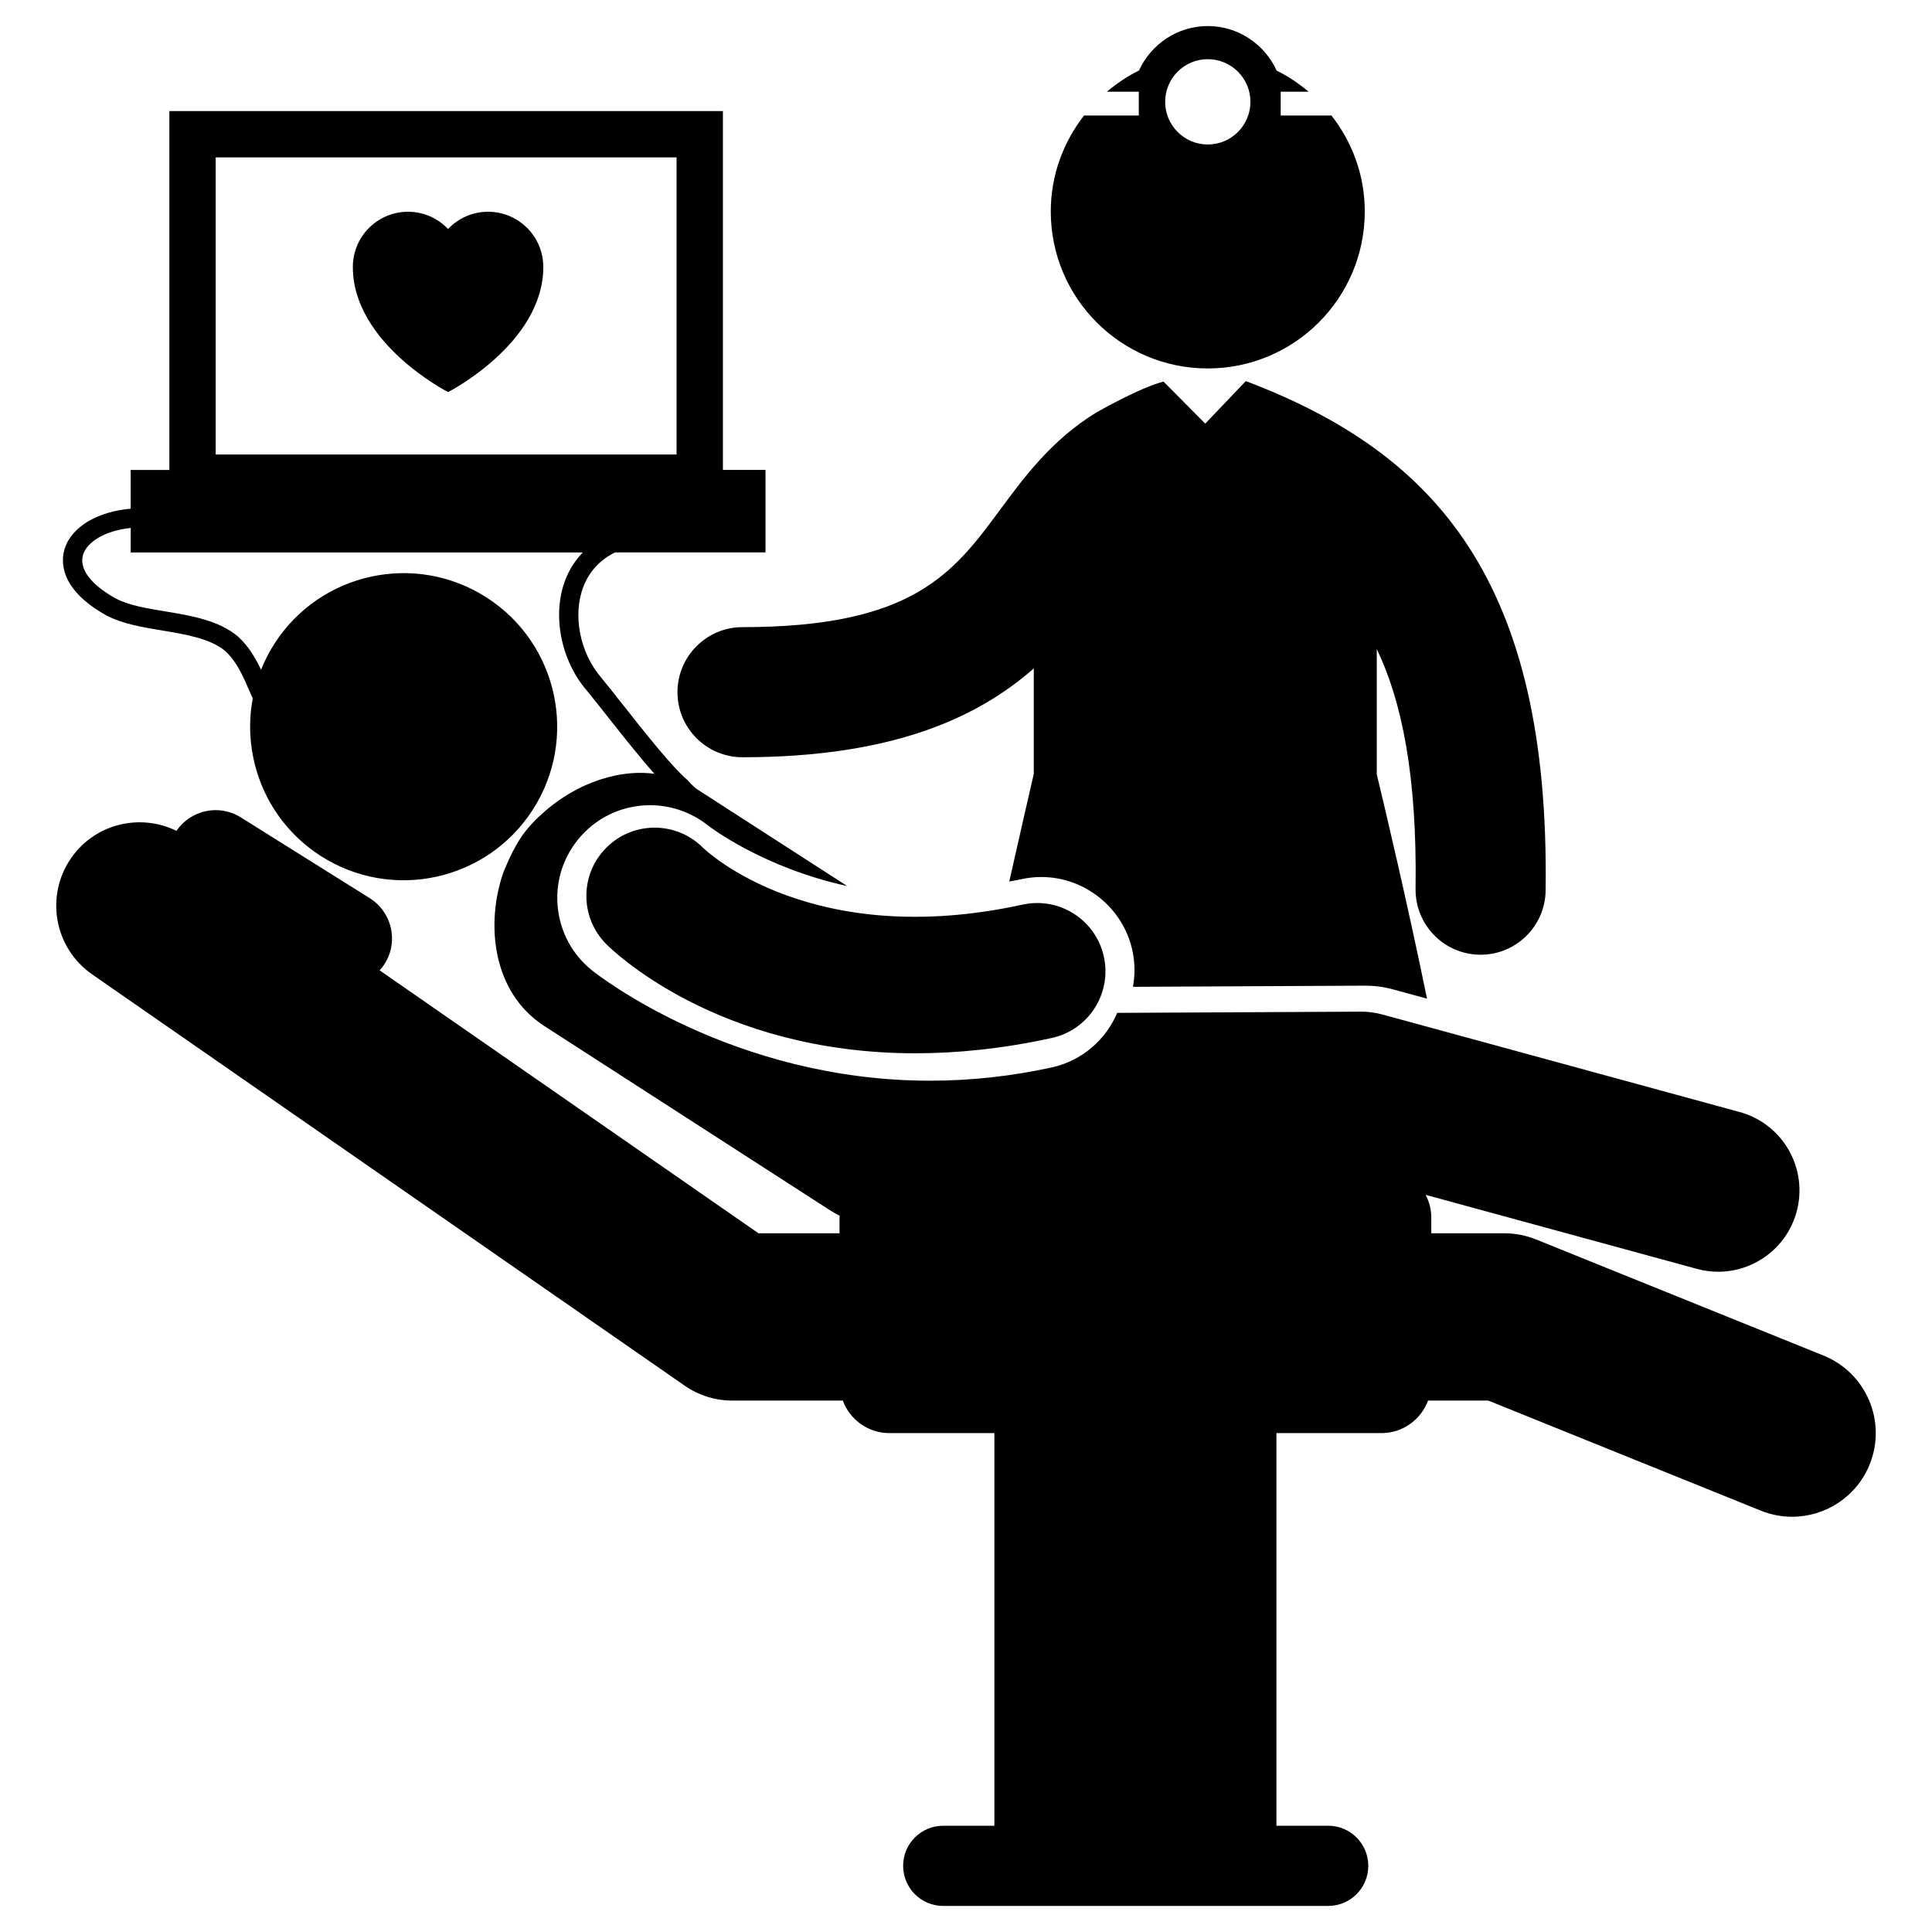 <?xml version="1.0" encoding="utf-8"?>
<!-- Generator: Adobe Illustrator 16.0.0, SVG Export Plug-In . SVG Version: 6.00 Build 0)  -->
<!DOCTYPE svg PUBLIC "-//W3C//DTD SVG 1.1//EN" "http://www.w3.org/Graphics/SVG/1.1/DTD/svg11.dtd">
<svg version="1.1" id="Layer_1" xmlns="http://www.w3.org/2000/svg" xmlns:xlink="http://www.w3.org/1999/xlink" x="0px" y="0px"
	 width="100px" height="100px" viewBox="0 0 100 100" enable-background="new 0 0 100 100" xml:space="preserve">
<g>
	<path d="M52.931,46.822c-10.848,2.372-16.271-2.68-16.552-2.95c-1.37-1.367-3.587-1.379-4.97-0.021
		c-1.393,1.366-1.414,3.604-0.048,4.996c0.271,0.276,5.706,5.671,16.019,5.671c2.144,0,4.499-0.232,7.061-0.793
		c1.906-0.417,3.112-2.301,2.695-4.206C56.72,47.612,54.837,46.407,52.931,46.822z"/>
	<path d="M94.381,70.162L79.497,64.15c-0.516-0.207-1.067-0.315-1.621-0.315h-3.793v-0.824c0-0.421-0.11-0.814-0.291-1.165
		l14.032,3.829c0.371,0.101,0.744,0.15,1.111,0.15c1.85,0,3.545-1.23,4.056-3.101c0.612-2.242-0.709-4.556-2.951-5.167
		l-18.485-5.046c-0.367-0.1-0.727-0.149-1.129-0.148l-12.601,0.063c-0.587,1.386-1.813,2.479-3.391,2.825
		c-2.079,0.455-4.194,0.686-6.292,0.686c-10.229,0-17.198-5.469-17.489-5.702c-1.002-0.799-1.634-1.941-1.777-3.215
		c-0.145-1.275,0.216-2.53,1.017-3.534c0.916-1.15,2.286-1.809,3.757-1.809c1.074,0,2.131,0.367,2.976,1.034
		c0.142,0.11,2.877,2.199,7.226,3.151l-7.761-5.004c-0.208-0.134-0.513-0.488-0.513-0.488c-0.821-0.704-2.216-2.47-3.335-3.889
		c-0.414-0.524-0.794-1.006-1.111-1.391c-1.118-1.297-1.505-3.236-0.938-4.716c0.306-0.8,0.865-1.399,1.641-1.781h7.786v-4.269
		h-2.203V5.75H8.766v18.575H6.764v2.005c-1.697,0.148-3.052,0.921-3.416,2.071c-0.184,0.578-0.339,2.071,2.171,3.459
		c0.83,0.435,1.872,0.608,2.88,0.775c1.223,0.204,2.488,0.414,3.264,1.066c0.597,0.552,0.923,1.31,1.237,2.042
		c0.06,0.14,0.121,0.271,0.182,0.406c-0.576,3.08,0.707,6.34,3.503,8.145c3.688,2.377,8.607,1.317,10.985-2.373
		c2.38-3.689,1.317-8.607-2.371-10.986c-3.688-2.379-8.608-1.317-10.987,2.371c-0.282,0.438-0.513,0.894-0.699,1.36
		c-0.282-0.595-0.634-1.203-1.188-1.715c-1.002-0.844-2.404-1.077-3.761-1.303c-0.974-0.162-1.892-0.314-2.569-0.669
		c-1.306-0.722-1.922-1.552-1.692-2.276c0.207-0.653,1.133-1.241,2.463-1.376v1.267h23.398c-0.387,0.403-0.695,0.876-0.905,1.424
		c-0.691,1.808-0.232,4.162,1.108,5.717c0.307,0.372,0.682,0.849,1.091,1.366c0.761,0.965,1.644,2.08,2.414,2.949
		c-2.175-0.279-4.415,0.747-5.888,2.14c0,0-0.664,0.567-1.13,1.326c-0.446,0.726-0.794,1.631-0.794,1.631l-0.011,0.021
		c-0.899,2.602-0.61,6.175,2.136,7.947l14.744,9.508c0.175,0.113,0.354,0.214,0.532,0.304c0,0.028-0.008,0.055-0.008,0.083v0.824
		H39.26L19.647,50.223c0.097-0.107,0.19-0.22,0.27-0.346c0.72-1.151,0.371-2.668-0.78-3.389l-6.677-4.182
		c-1.121-0.703-2.584-0.384-3.327,0.698c-1.888-0.923-4.214-0.372-5.449,1.407c-1.363,1.964-0.876,4.662,1.089,6.025l30.665,21.285
		c0.724,0.504,1.586,0.773,2.468,0.773h5.717c0.364,0.981,1.302,1.683,2.407,1.683h5.439V94.5h-2.649
		c-1.146,0-2.074,0.929-2.074,2.075c0,1.147,0.929,2.076,2.074,2.076h19.927c1.146,0,2.075-0.929,2.075-2.076
		c0-1.146-0.93-2.075-2.075-2.075h-2.679V74.177h5.439c1.106,0,2.043-0.702,2.408-1.683h3.119l14.105,5.697
		c0.531,0.214,1.08,0.316,1.619,0.316c1.715,0,3.336-1.024,4.016-2.709C97.669,73.58,96.598,71.057,94.381,70.162z M11.164,8.146
		h23.855v8.25v0.822v6.307H11.164V8.146z"/>
	<path d="M35.066,35.828c0,1.86,1.508,3.367,3.366,3.367c7.871,0,12.233-2.105,15.077-4.597v5.456
		c-0.254,1.096-0.72,3.132-1.27,5.574c0.211-0.042,0.419-0.076,0.63-0.122c0.342-0.075,0.688-0.112,1.033-0.112
		c2.246,0,4.227,1.594,4.708,3.791c0.14,0.642,0.144,1.283,0.032,1.893l11.99-0.06c0.527,0,0.989,0.062,1.474,0.193l1.756,0.48
		c-0.998-4.874-2.133-9.672-2.601-11.613v-6.485c1.288,2.681,2.091,6.522,2.009,12.41c-0.026,1.858,1.46,3.387,3.319,3.413
		c0.017,0,0.032,0,0.048,0c1.837,0,3.34-1.476,3.364-3.32c0.224-16.004-5.669-22.637-15.5-26.364
		c-0.008-0.002-0.016-0.002-0.021-0.004l-2.096,2.199l-2.16-2.175c-1.202,0.295-3.464,1.591-3.492,1.607
		c-2.289,1.404-3.715,3.33-4.97,5.03c-2.409,3.259-4.49,6.072-13.331,6.072C36.574,32.461,35.066,33.969,35.066,35.828z"/>
	<path d="M62.512,19.071c4.488,0,8.128-3.638,8.128-8.127c0-1.877-0.651-3.592-1.724-4.965h-2.628V4.746h1.444
		c-0.506-0.425-1.055-0.799-1.654-1.092c-0.616-1.356-1.979-2.305-3.564-2.305c-1.582,0-2.941,0.947-3.561,2.302
		c-0.601,0.293-1.152,0.669-1.659,1.095h1.65v1.233H56.11c-1.068,1.373-1.722,3.088-1.722,4.965
		C54.388,15.433,58.026,19.071,62.512,19.071z M62.514,3.063c1.219,0,2.208,0.99,2.208,2.208s-0.989,2.208-2.208,2.208
		c-1.216,0-2.206-0.99-2.206-2.208S61.298,3.063,62.514,3.063z"/>
	<path d="M25.262,10.96c-0.816,0-1.551,0.344-2.071,0.893c-0.521-0.549-1.255-0.893-2.071-0.893c-1.578,0-2.857,1.279-2.857,2.858
		c0,3.963,4.929,6.476,4.929,6.476s4.929-2.512,4.929-6.476C28.12,12.239,26.84,10.96,25.262,10.96z"/>
</g>
</svg>

